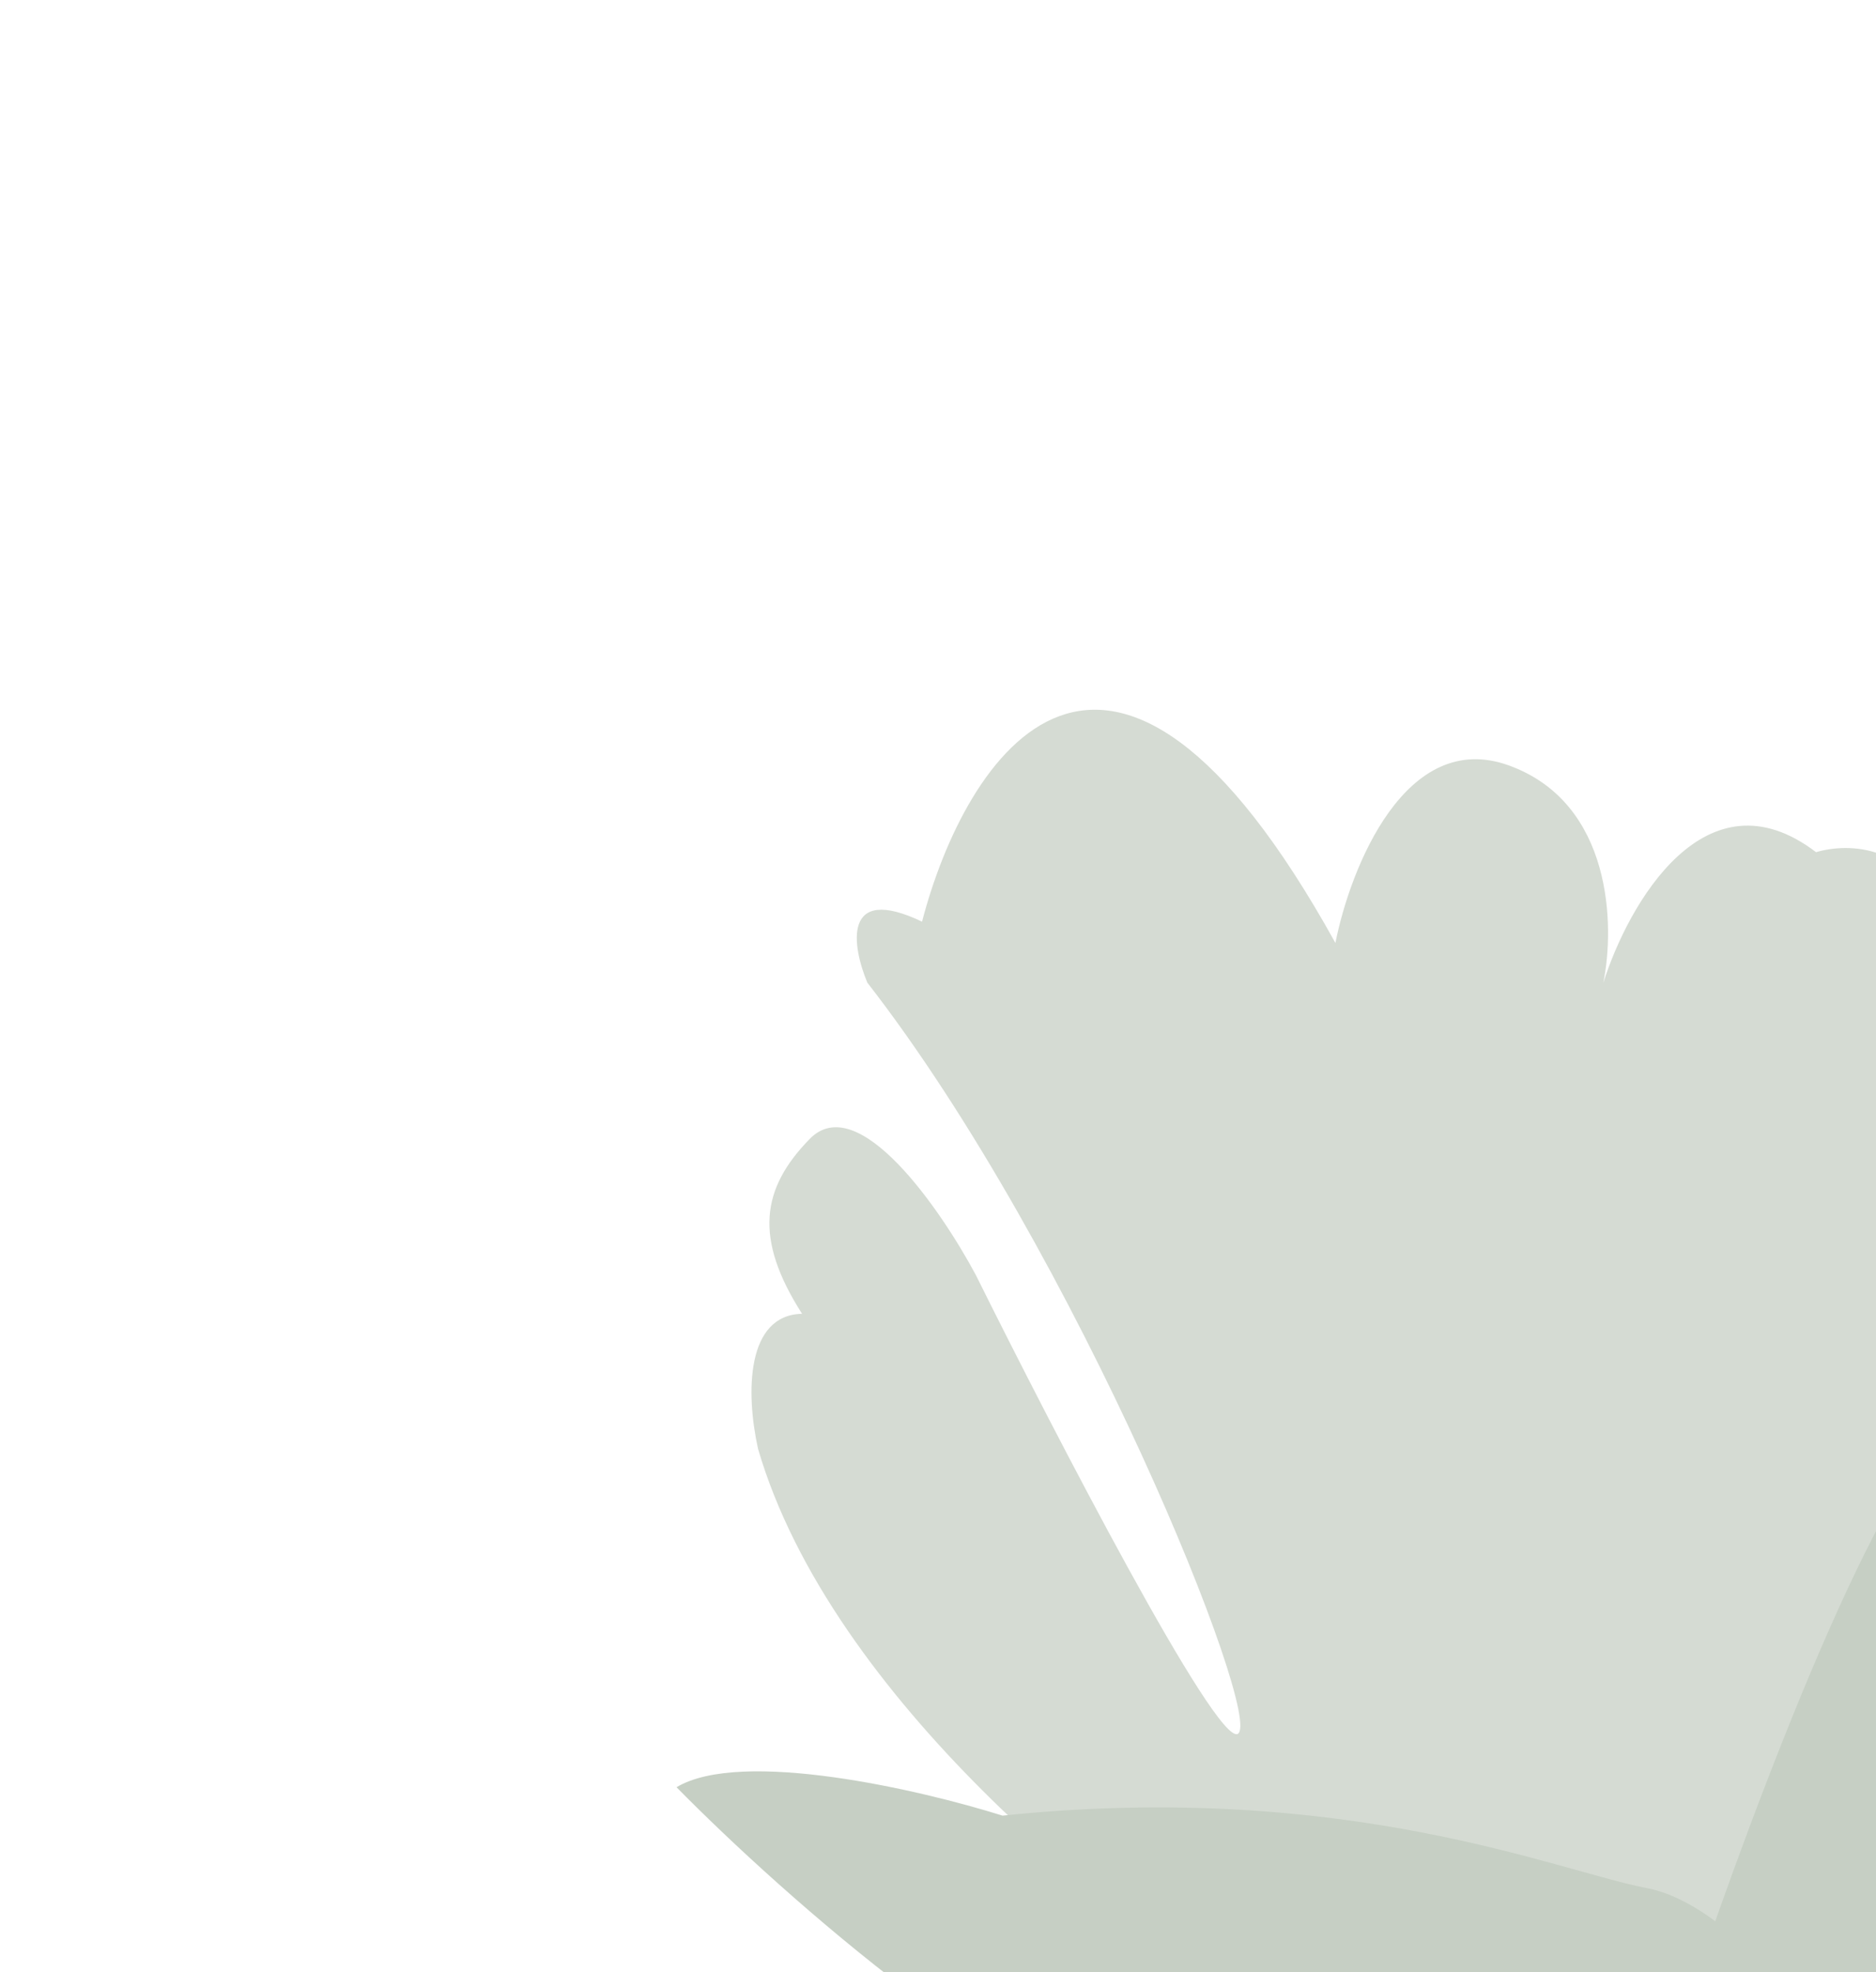 <svg width="390" height="410" viewBox="0 0 390 410" fill="none" xmlns="http://www.w3.org/2000/svg" class='svg right desktop'>
<path d="M157.585 301.196C172.764 353.197 232.503 400.016 260.475 416.926C265.285 422.033 288.645 430.481 290.476 420.274C292.307 410.067 289.063 395.537 293.854 389.94L324.816 415.415C361.953 411.509 401.906 370.068 408.542 353.748C422.825 325.39 442.354 245.403 433.103 240.243C425.701 236.114 409.364 206.141 402.121 191.671C398.181 175.334 384.091 175.193 377.538 177.165C354.551 159.642 338.471 187.983 333.304 204.344C335.738 192.536 335.229 166.966 313.721 159.146C292.212 151.326 280.69 180.482 277.618 196.037C230.226 110.398 200.582 157.401 191.684 191.608C174.99 183.639 177.147 196.742 180.313 204.29C223.936 260.427 262.9 357.424 257.316 360.465C252.849 362.898 219.163 297.898 202.879 265.095C195.547 251.368 178.373 226.487 168.331 236.777C158.289 247.067 156.683 257.387 166.741 273.132C155.166 273.36 154.986 289.425 157.585 301.196Z" fill="#D5DBD3"/>
<path d="M390.462 412.285C380.561 423.216 357.545 426.589 347.274 426.909C357.517 395.022 382.389 325.37 399.94 301.865C417.491 278.36 483.075 258.379 513.674 251.327C513.521 267.06 486.647 294.343 473.229 306.018C442.265 370.8 402.837 398.623 390.462 412.285Z" fill="#C6CFC4"/>
<path d="M342.262 392.502C356.755 395.232 371.658 413.093 377.298 421.683C344.758 429.612 272.375 444.799 243.163 442.117C213.951 439.435 162.645 393.957 140.644 371.553C154.138 363.462 191.442 372.12 208.408 377.46C279.822 370.01 324.147 389.089 342.262 392.502Z" fill="#C6CFC4"/>
</svg>
